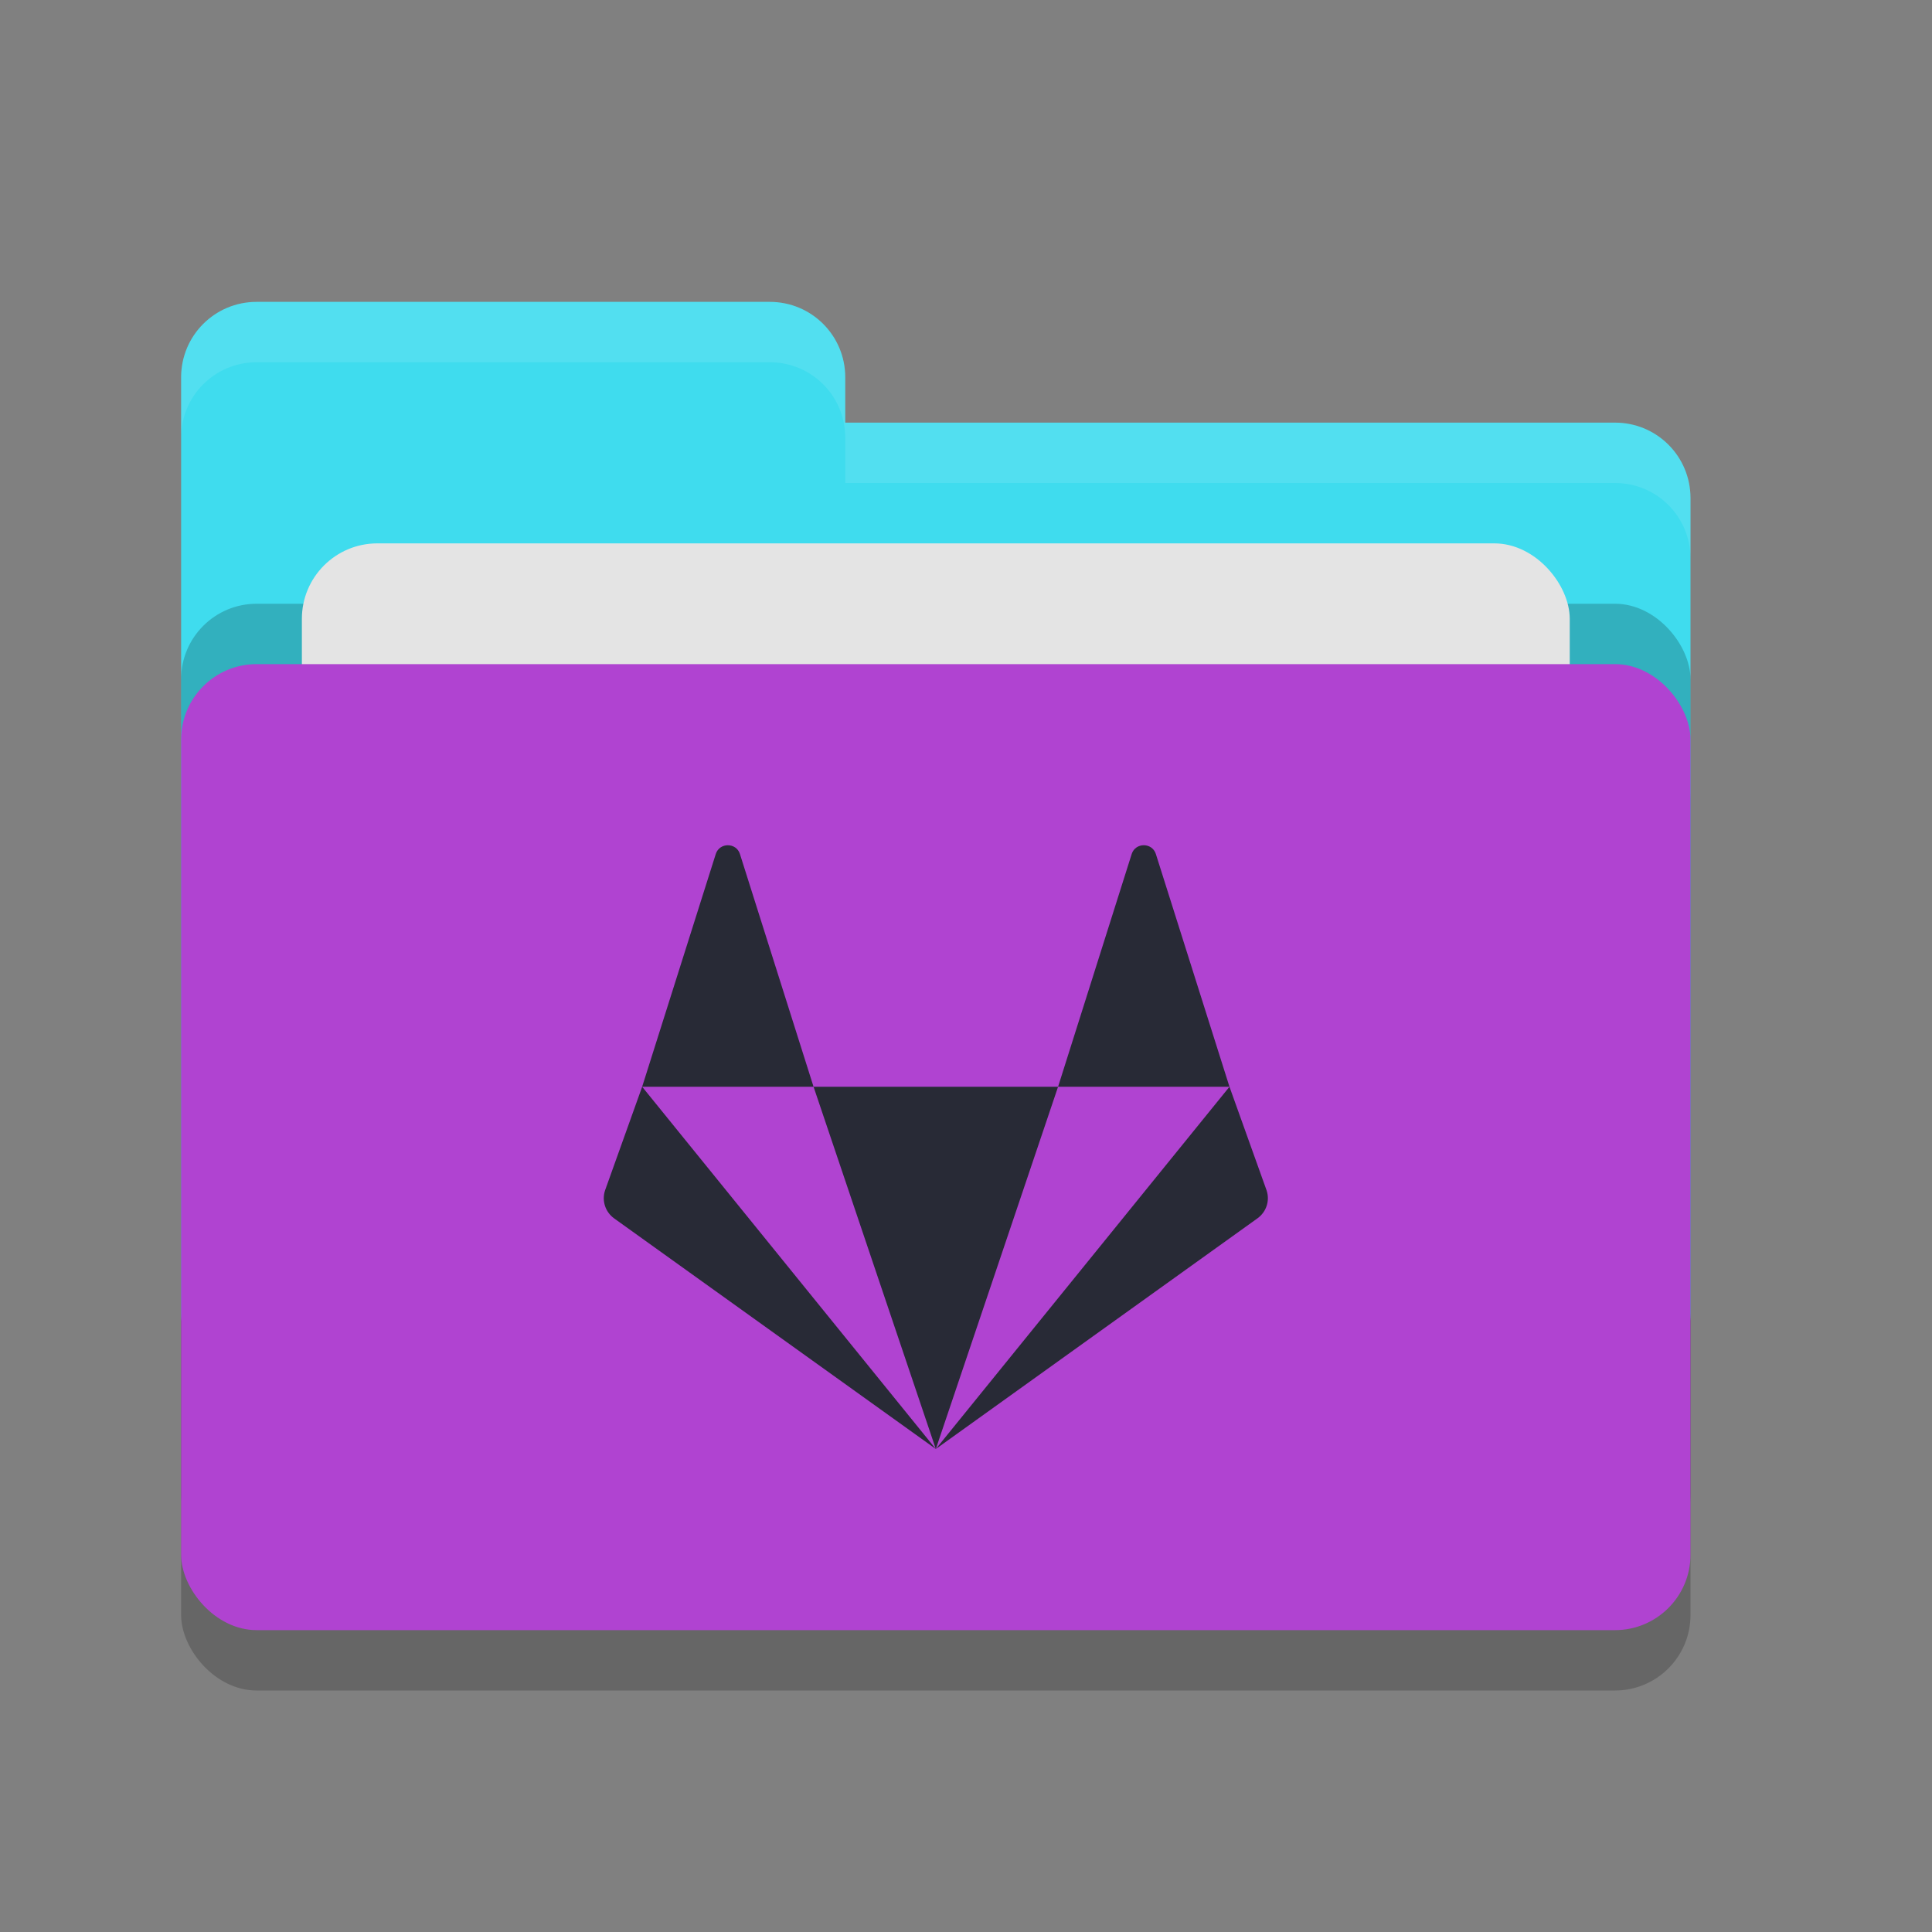 <svg xmlns="http://www.w3.org/2000/svg" width="32" height="32" version="1">
 <rect width="100%" height="100%" fill="#808080" stroke="none"/>
 <rect style="opacity:0.2" width="25" height="16" x="3" y="12" rx="1.25" ry="1.25"/>
 <path style="fill:#3fdcee" d="M 3,21.75 C 3,22.442 3.558,23 4.25,23 H 26.75 C 27.442,23 28,22.442 28,21.75 V 8.25 C 28,7.558 27.442,7 26.75,7 H 14 V 6.25 C 14,5.558 13.443,5 12.75,5 H 4.25 C 3.558,5 3,5.558 3,6.25"/>
 <rect style="opacity:0.2" width="25" height="16" x="3" y="10" rx="1.25" ry="1.25"/>
 <rect style="fill:#e4e4e4" width="21" height="10" x="5" y="9" rx="1.25" ry="1.25"/>
 <rect style="fill:#b043d1" width="25" height="16" x="3" y="11" rx="1.25" ry="1.25"/>
 <path style="opacity:0.1;fill:#ffffff" d="M 4.25 5 C 3.558 5 3 5.558 3 6.25 L 3 7.25 C 3 6.558 3.558 6 4.25 6 L 12.75 6 C 13.443 6 14 6.558 14 7.25 L 14 8 L 26.75 8 C 27.442 8 28 8.557 28 9.25 L 28 8.25 C 28 7.558 27.442 7 26.75 7 L 14 7 L 14 6.25 C 14 5.558 13.443 5 12.75 5 L 4.25 5 z"/>
 <path style="fill:#282a36;fill-rule:evenodd" d="m 12.055,14 c -0.084,0 -0.168,0.048 -0.199,0.143 L 10.636,18 h 2.839 l -1.22,-3.857 c -0.031,-0.095 -0.115,-0.143 -0.199,-0.143 z M 13.475,18 l 2.025,6 2.025,-6 z m 4.05,0 h 2.839 l -1.22,-3.857 c -0.063,-0.191 -0.336,-0.191 -0.399,0 z m 2.839,0 -4.864,6 5.327,-3.82 c 0.147,-0.105 0.209,-0.292 0.152,-0.463 z m -4.864,6 -4.864,-6 -0.615,1.718 c -0.056,0.171 0.005,0.357 0.152,0.463 z"/>
</svg>
